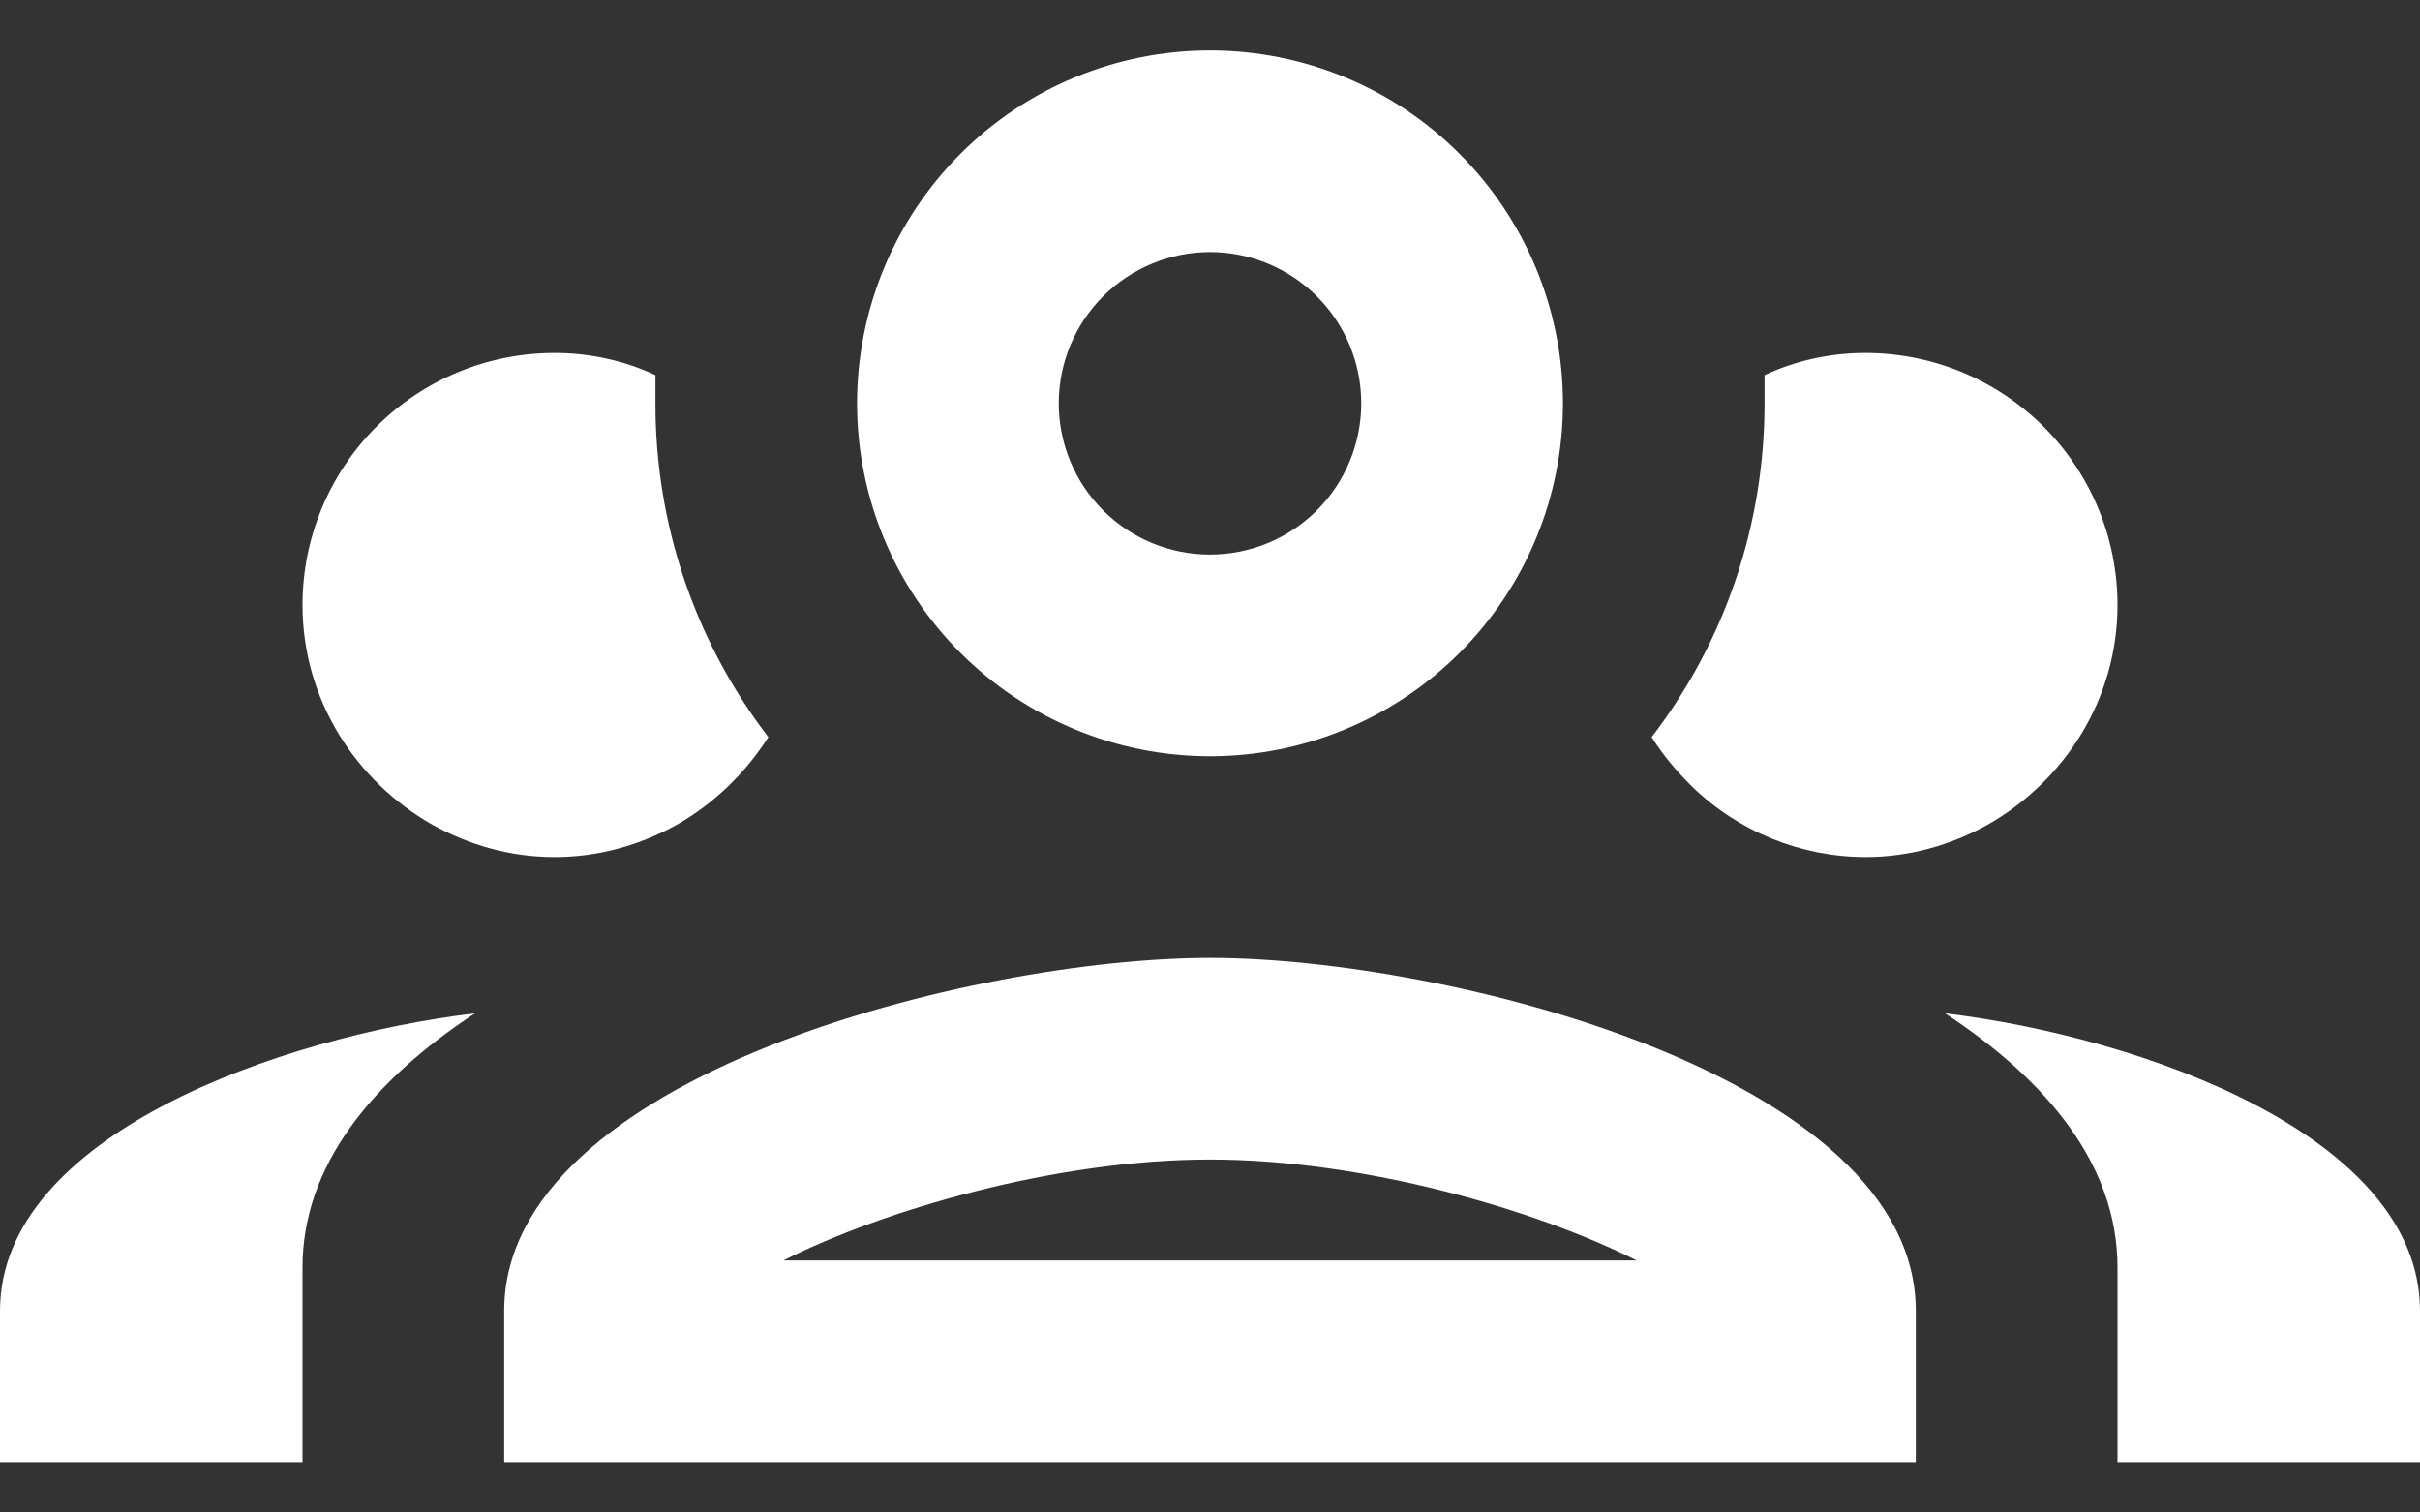<svg width="32" height="20" viewBox="0 0 32 20" fill="none" xmlns="http://www.w3.org/2000/svg">
<rect x="0" y="0" width="32" height="20" fill="#333333" stroke="none"/>
<path d="M16 0.667C14.762 0.667 13.575 1.158 12.7 2.034C11.825 2.909 11.333 4.096 11.333 5.333C11.333 6.571 11.825 7.758 12.7 8.633C13.575 9.508 14.762 10 16 10C17.238 10 18.425 9.508 19.3 8.633C20.175 7.758 20.667 6.571 20.667 5.333C20.667 4.096 20.175 2.909 19.3 2.034C18.425 1.158 17.238 0.667 16 0.667ZM16 3.333C16.53 3.333 17.039 3.544 17.414 3.919C17.789 4.294 18 4.803 18 5.333C18 5.864 17.789 6.372 17.414 6.748C17.039 7.123 16.53 7.333 16 7.333C15.47 7.333 14.961 7.123 14.586 6.748C14.211 6.372 14 5.864 14 5.333C14 4.803 14.211 4.294 14.586 3.919C14.961 3.544 15.47 3.333 16 3.333ZM7.333 4.667C6.449 4.667 5.601 5.018 4.976 5.643C4.351 6.268 4 7.116 4 8C4 9.253 4.707 10.333 5.72 10.907C6.2 11.173 6.747 11.333 7.333 11.333C7.92 11.333 8.467 11.173 8.947 10.907C9.44 10.627 9.853 10.227 10.16 9.747C9.189 8.481 8.664 6.929 8.667 5.333V4.96C8.267 4.773 7.813 4.667 7.333 4.667ZM24.667 4.667C24.187 4.667 23.733 4.773 23.333 4.96V5.333C23.333 6.933 22.813 8.48 21.84 9.747C22 10 22.173 10.2 22.373 10.4C22.988 10.996 23.81 11.331 24.667 11.333C25.253 11.333 25.8 11.173 26.28 10.907C27.293 10.333 28 9.253 28 8C28 7.116 27.649 6.268 27.024 5.643C26.399 5.018 25.551 4.667 24.667 4.667ZM16 12.667C12.88 12.667 6.667 14.227 6.667 17.333V19.333H25.333V17.333C25.333 14.227 19.12 12.667 16 12.667ZM6.28 13.4C3.707 13.707 0 15.013 0 17.333V19.333H4V16.76C4 15.413 4.92 14.293 6.28 13.4ZM25.72 13.4C27.08 14.293 28 15.413 28 16.76V19.333H32V17.333C32 15.013 28.293 13.707 25.72 13.4ZM16 15.333C18.04 15.333 20.32 16 21.64 16.667H10.36C11.68 16 13.96 15.333 16 15.333Z" fill="white"/>
</svg>
